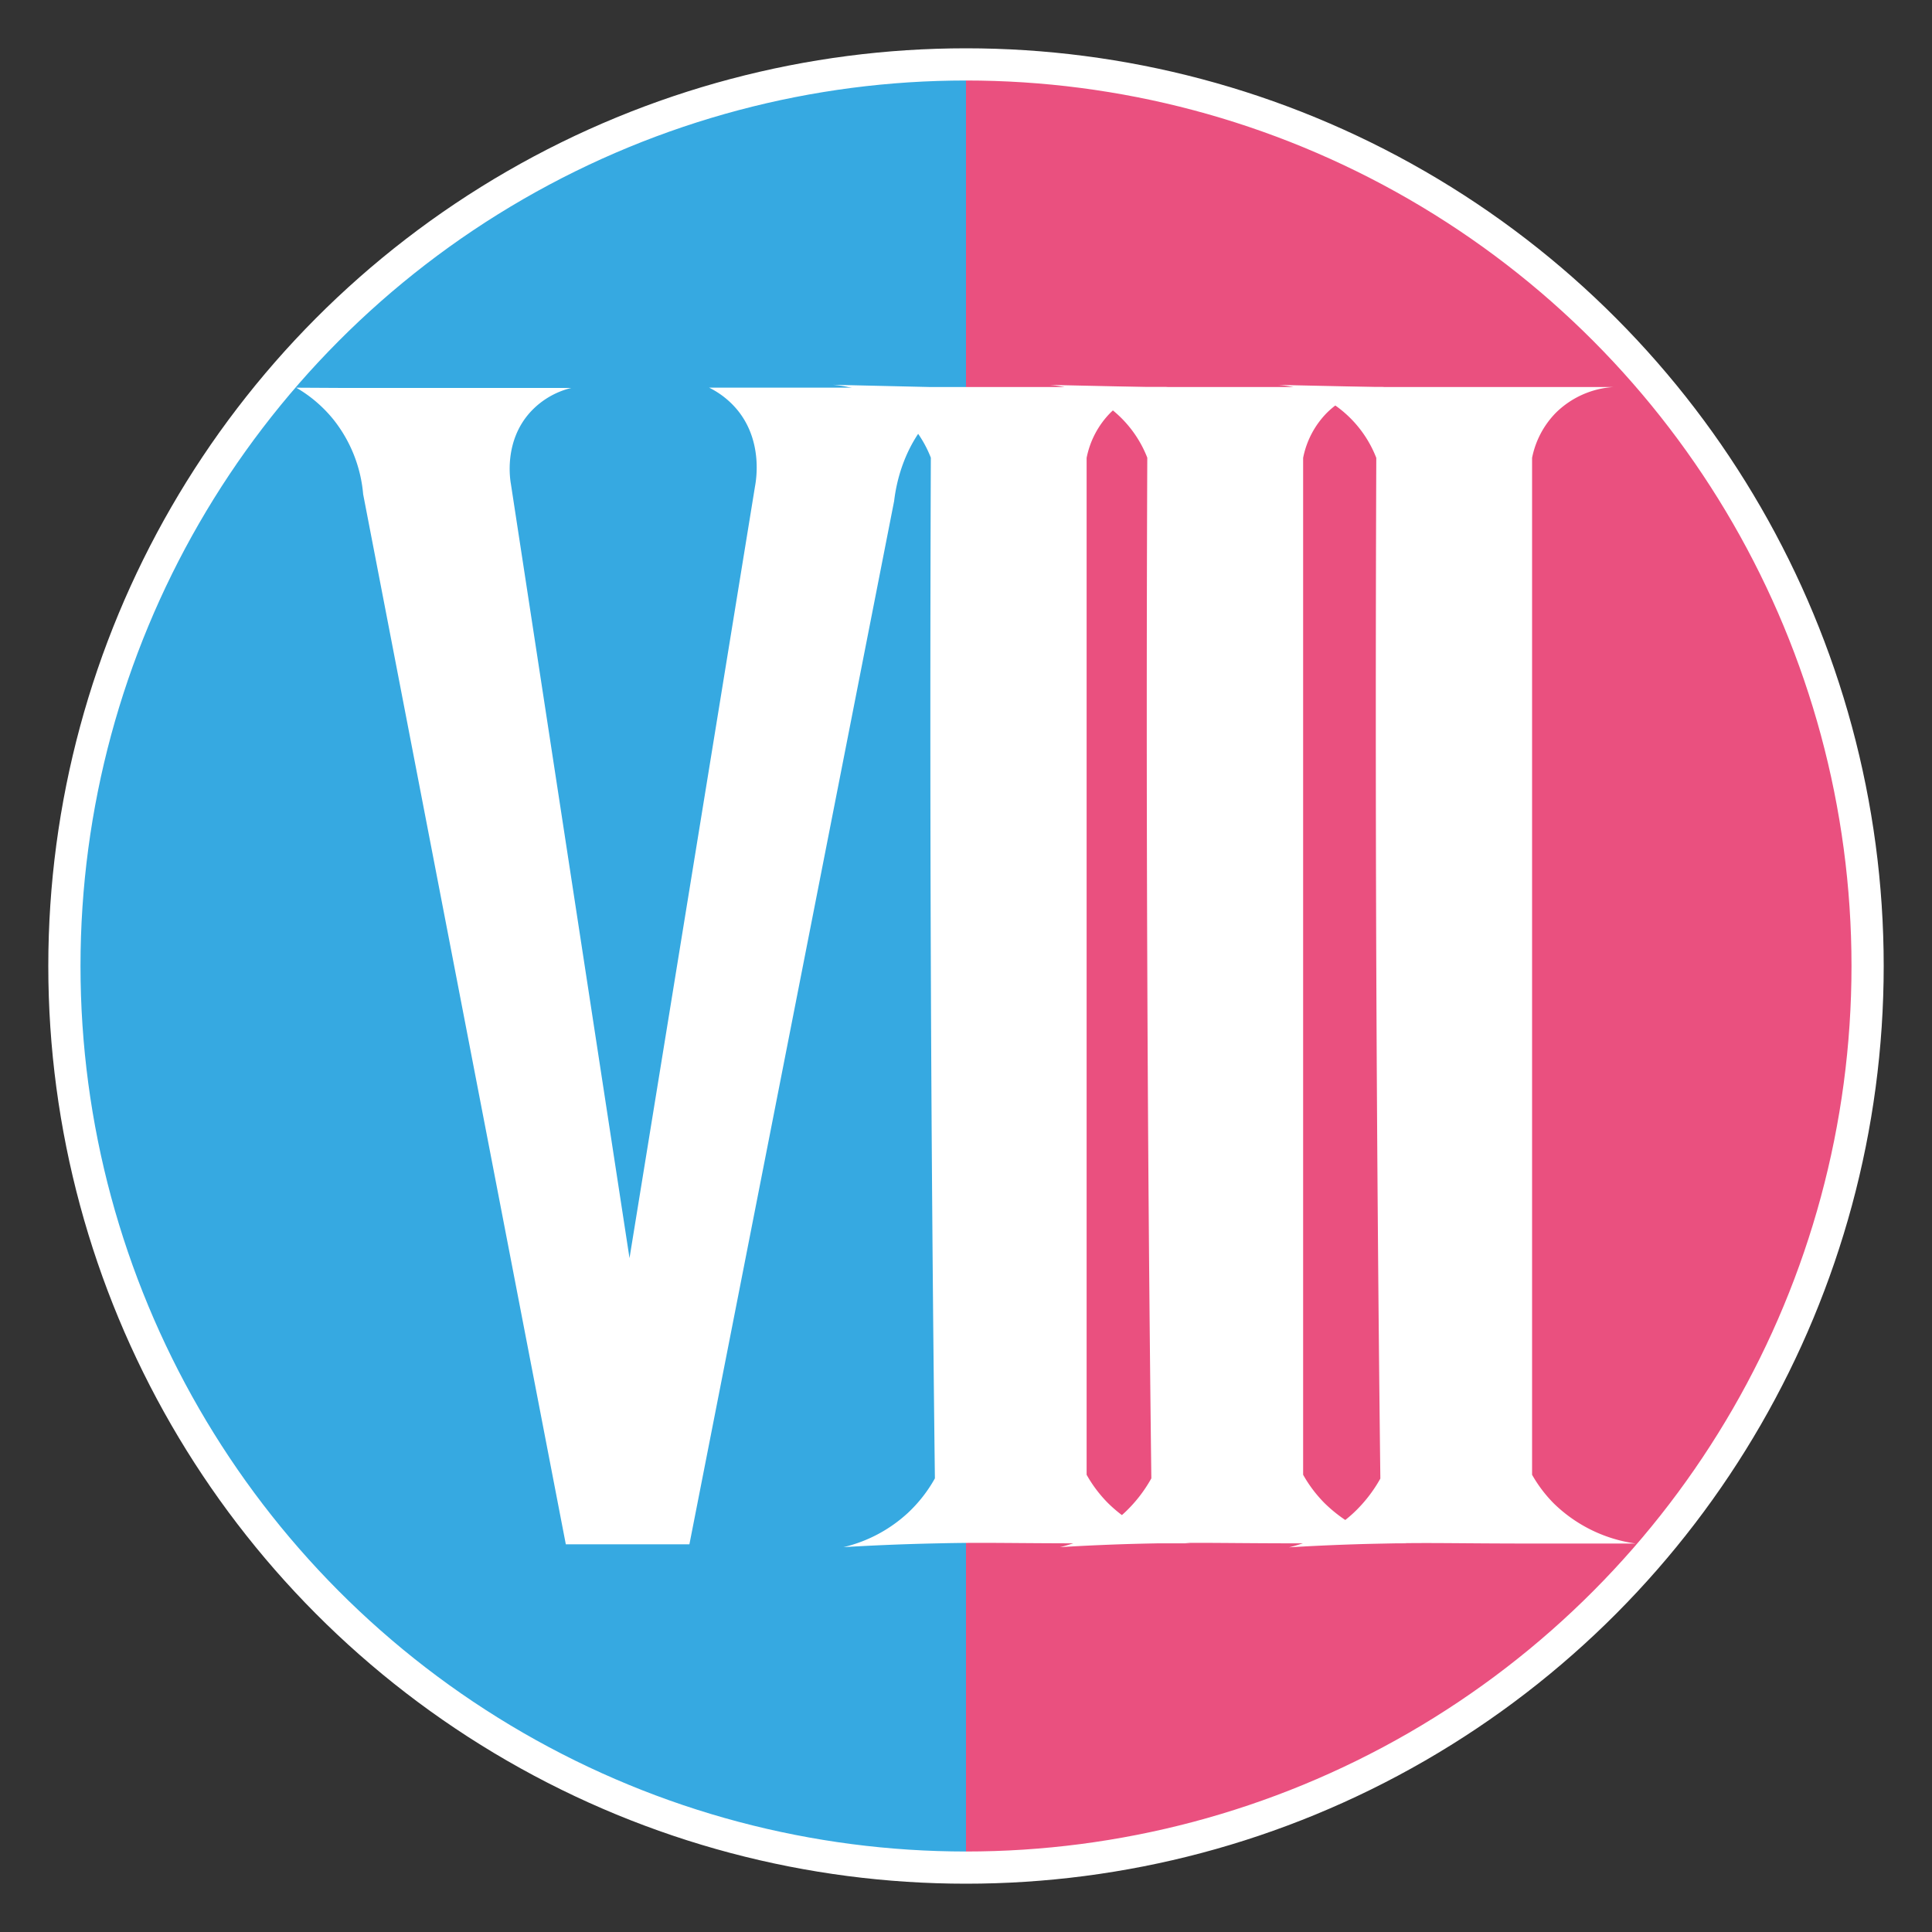<svg xmlns="http://www.w3.org/2000/svg" viewBox="0 0 300 300"><rect x="0" y="0" width="300" height="300" fill="#333333" stroke="none"/><defs><style>.cls-1{fill:#ea507f;}.cls-2{fill:#36a9e1;}.cls-3{fill:none;stroke:#fff;stroke-miterlimit:10;stroke-width:5px;}.cls-4{fill:#fff;}</style></defs><g id="Capa_1" data-name="Capa 1"><path class="cls-1" d="M150,10a140,140,0,0,1,0,280Z"/><path class="cls-2" d="M150,10V290a140,140,0,0,1,0-280Z"/><circle class="cls-3" cx="150" cy="150" r="140"/></g><g id="Capa_2" data-name="Capa 2"><path class="cls-4" d="M144.54,60.1h24.19l12.57,0a14,14,0,0,0-8.88,4,13.75,13.75,0,0,0-3.69,7V229a20.42,20.42,0,0,0,3.36,4.44,22.58,22.58,0,0,0,12.74,6.21c-6.9,0-12.46,0-16.1,0-11.58,0-15.83-.17-23,0-6.44.13-11.62.4-14.75.59a22.29,22.29,0,0,0,10-5.32,21.9,21.9,0,0,0,4.19-5.36q-.48-39.75-.63-79.49-.15-39.48,0-79a17.84,17.84,0,0,0-15.21-11.32Z"/><path class="cls-4" d="M178.16,60.1h24.19l12.57,0a14,14,0,0,0-8.88,4,13.75,13.75,0,0,0-3.69,7V229a20.42,20.42,0,0,0,3.36,4.44,22.58,22.58,0,0,0,12.74,6.21c-6.9,0-12.46,0-16.1,0-11.59,0-15.83-.17-23,0-6.45.13-11.63.4-14.76.59a22.31,22.31,0,0,0,10-5.32,21.9,21.9,0,0,0,4.19-5.36q-.48-39.75-.63-79.49-.16-39.48,0-79A17.84,17.84,0,0,0,163,59.77Z"/><path class="cls-4" d="M213.71,60.1H237.9l12.58,0a14,14,0,0,0-8.89,4,13.83,13.83,0,0,0-3.69,7V229a21.08,21.08,0,0,0,3.36,4.44A22.64,22.64,0,0,0,254,239.68c-6.89,0-12.46,0-16.1,0-11.58,0-15.82-.17-23,0-6.44.13-11.62.4-14.75.59a22.29,22.29,0,0,0,10-5.32,21.9,21.9,0,0,0,4.19-5.36q-.47-39.75-.63-79.49-.15-39.48,0-79A17.84,17.84,0,0,0,198.5,59.77Z"/><path class="cls-4" d="M53.21,60.24,46,60.2a20.89,20.89,0,0,1,5.82,5,21.58,21.58,0,0,1,4.57,11.54L87.86,239.8h19.19q15.9-81,31.79-162c.29-2.45,1.44-9.32,7.15-14.36a20.16,20.16,0,0,1,5-3.25l-8.74,0H119.73l-9.63,0a13.32,13.32,0,0,1,4.49,3.58c3.83,4.78,2.85,10.66,2.65,11.74q-9.75,59.93-19.49,119.85Q88.54,135.29,79.34,75.2c-.14-.79-1.11-6.67,3-11.2a12.68,12.68,0,0,1,6.37-3.76H53.21Z"/></g></svg>